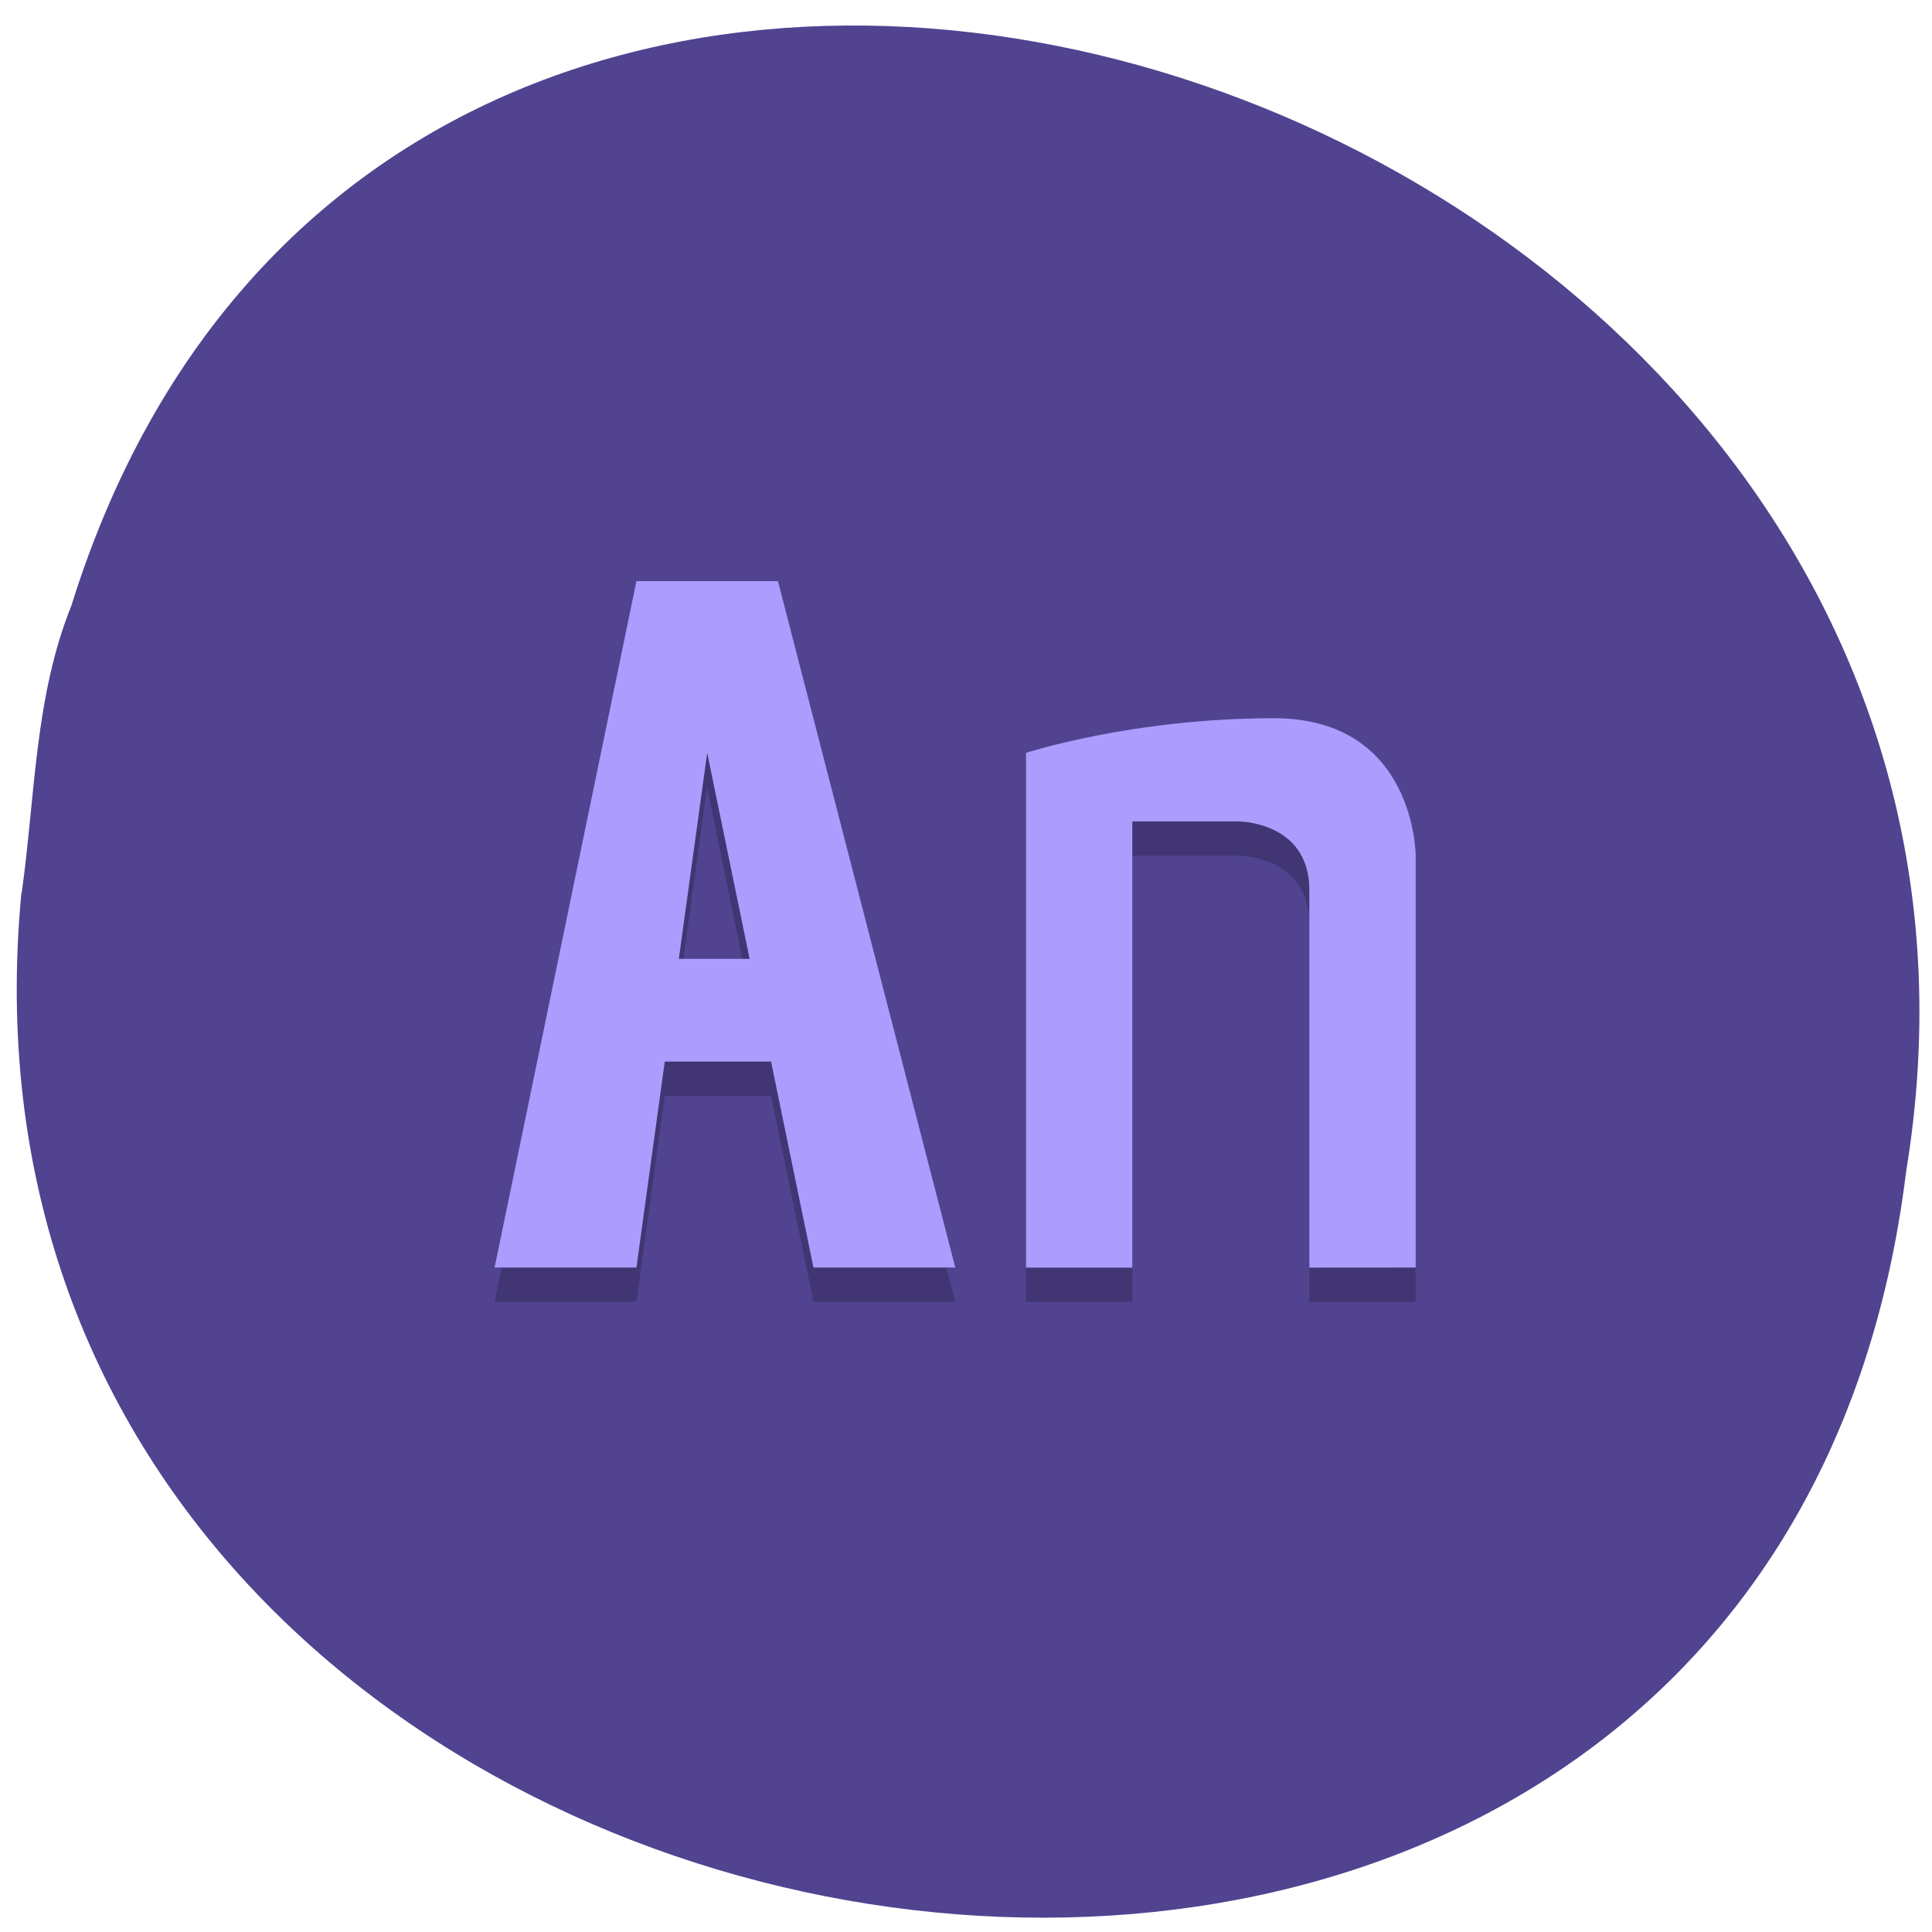 <svg xmlns="http://www.w3.org/2000/svg" viewBox="0 0 24 24"><path d="m 0.266 11.09 c -1.359 14.258 21.629 18.09 23.414 3.453 c 2.211 -13.461 -18.625 -20.395 -22.793 -7.02 c -0.457 1.133 -0.449 2.367 -0.617 3.566" fill="#514390"/><path d="m 7.906 7.645 l -1.762 8.527 h 1.762 l 0.352 -2.559 h 1.32 l 0.527 2.559 h 1.762 l -2.203 -8.527 m 6.16 1.707 c -1.758 0 -3.078 0.426 -3.078 0.426 v 6.395 h 1.32 v -5.543 h 1.32 c 0 0 0.879 0 0.879 0.852 v 4.691 h 1.32 v -5.117 c 0 0 0 -1.703 -1.762 -1.703 m -7.04 0.426 l 0.527 2.559 h -0.879" fill-opacity="0.2"/><g fill="#ab9cfd"><path d="m 7.906 7.219 l -1.762 8.527 h 1.762 l 0.352 -2.559 h 1.32 l 0.527 2.559 h 1.762 l -2.203 -8.527 m -0.879 2.133 l 0.527 2.559 h -0.879"/><path d="m 17.586 15.746 v -5.117 c 0 0 0 -1.707 -1.762 -1.707 c -1.758 0 -3.078 0.43 -3.078 0.43 v 6.395 h 1.32 v -5.543 h 1.32 c 0 0 0.879 0 0.879 0.852 v 4.691"/></g></svg>